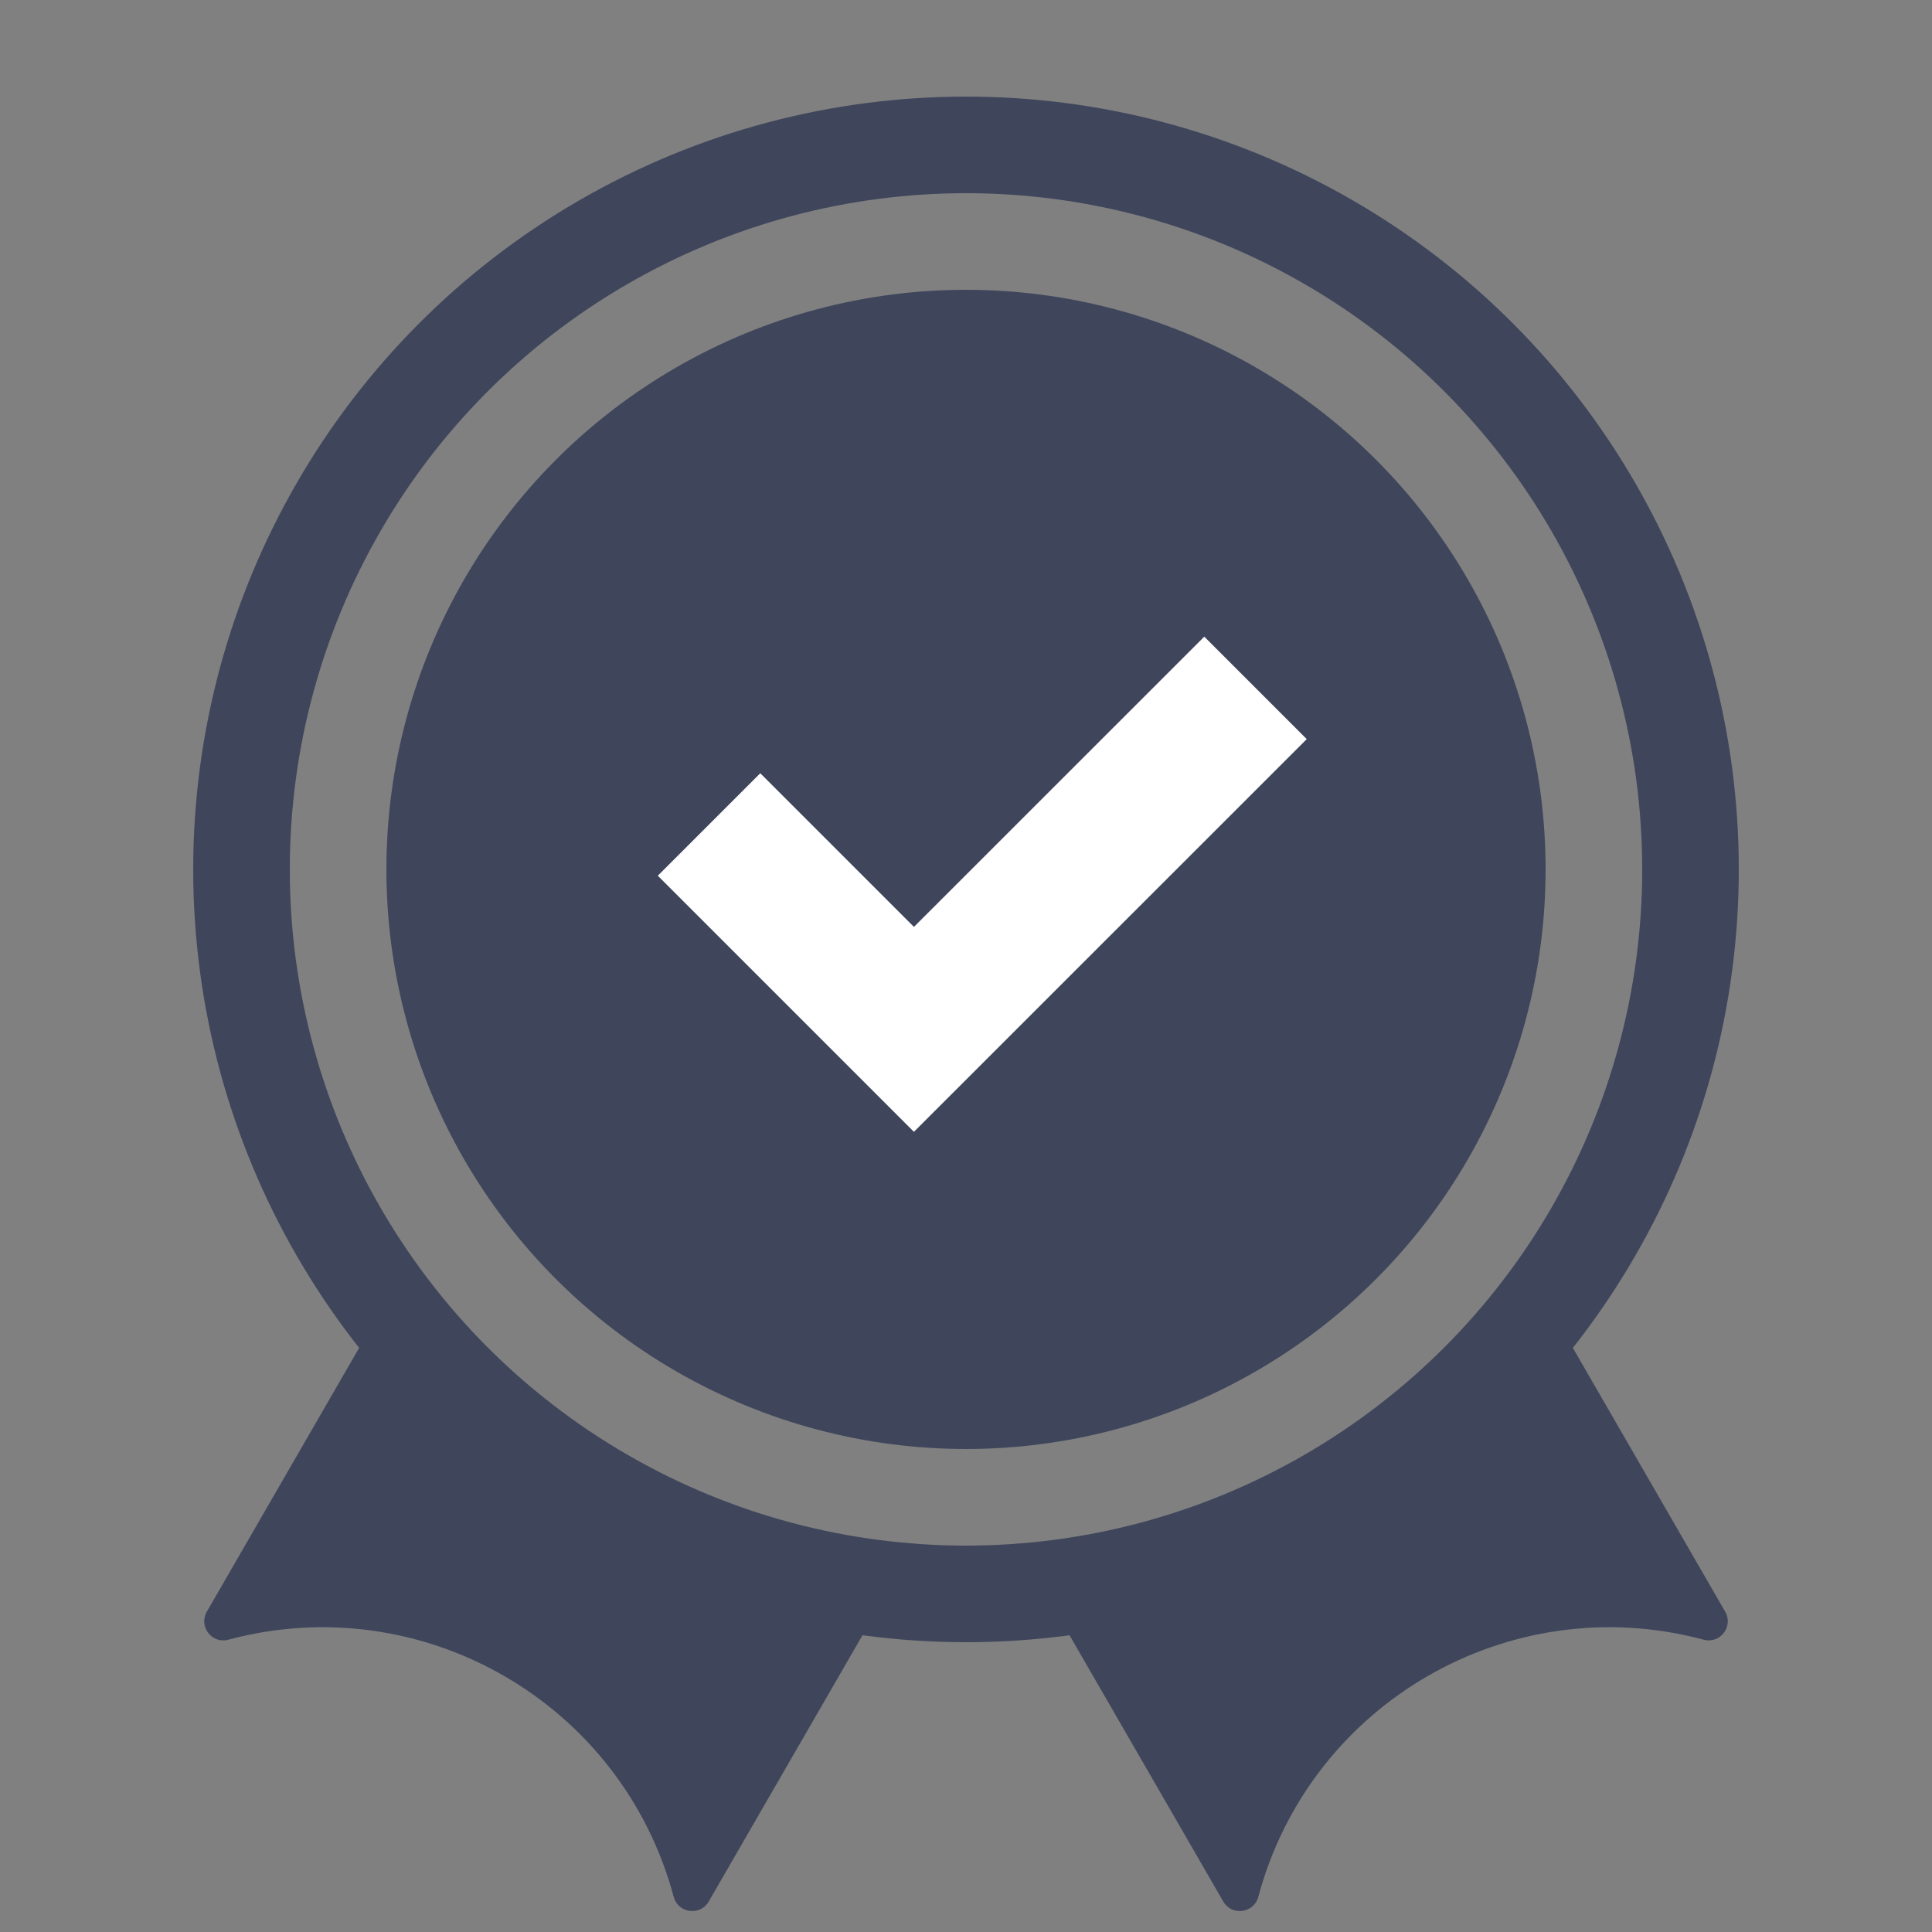 <svg width="20" height="20" viewBox="0 0 20 20" fill="none" xmlns="http://www.w3.org/2000/svg">
<rect x="0" y="0" width="20" height="20" fill="#808080" stroke="none"/>
<g id="Frame 1597881856">
<path id="Subtract" fill-rule="evenodd" clip-rule="evenodd" d="M10.526 15.983L12.663 19.684C12.751 19.837 12.98 19.807 13.026 19.636C13.564 17.628 15.628 16.436 17.636 16.974C17.807 17.02 17.947 16.837 17.859 16.684L15.939 13.359C14.585 14.859 12.671 15.844 10.526 15.983Z" fill="#3F465C"/>
<path id="Subtract_2" fill-rule="evenodd" clip-rule="evenodd" d="M4.061 13.359L2.141 16.684C2.053 16.837 2.193 17.02 2.364 16.974C4.372 16.436 6.436 17.628 6.974 19.636C7.02 19.807 7.249 19.837 7.337 19.684L9.474 15.983C7.329 15.844 5.415 14.859 4.061 13.359Z" fill="#3F465C"/>
<circle id="Ellipse 1058" cx="10" cy="9" r="6" fill="#3F465C"/>
<circle id="Ellipse 1059" cx="10" cy="9" r="7.5" stroke="#3F465C"/>
<path id="Rectangle 34625365" d="M7.34 8.535L9.461 10.656L12.997 7.121" stroke="white" stroke-width="1.5"/>
</g>
</svg>

